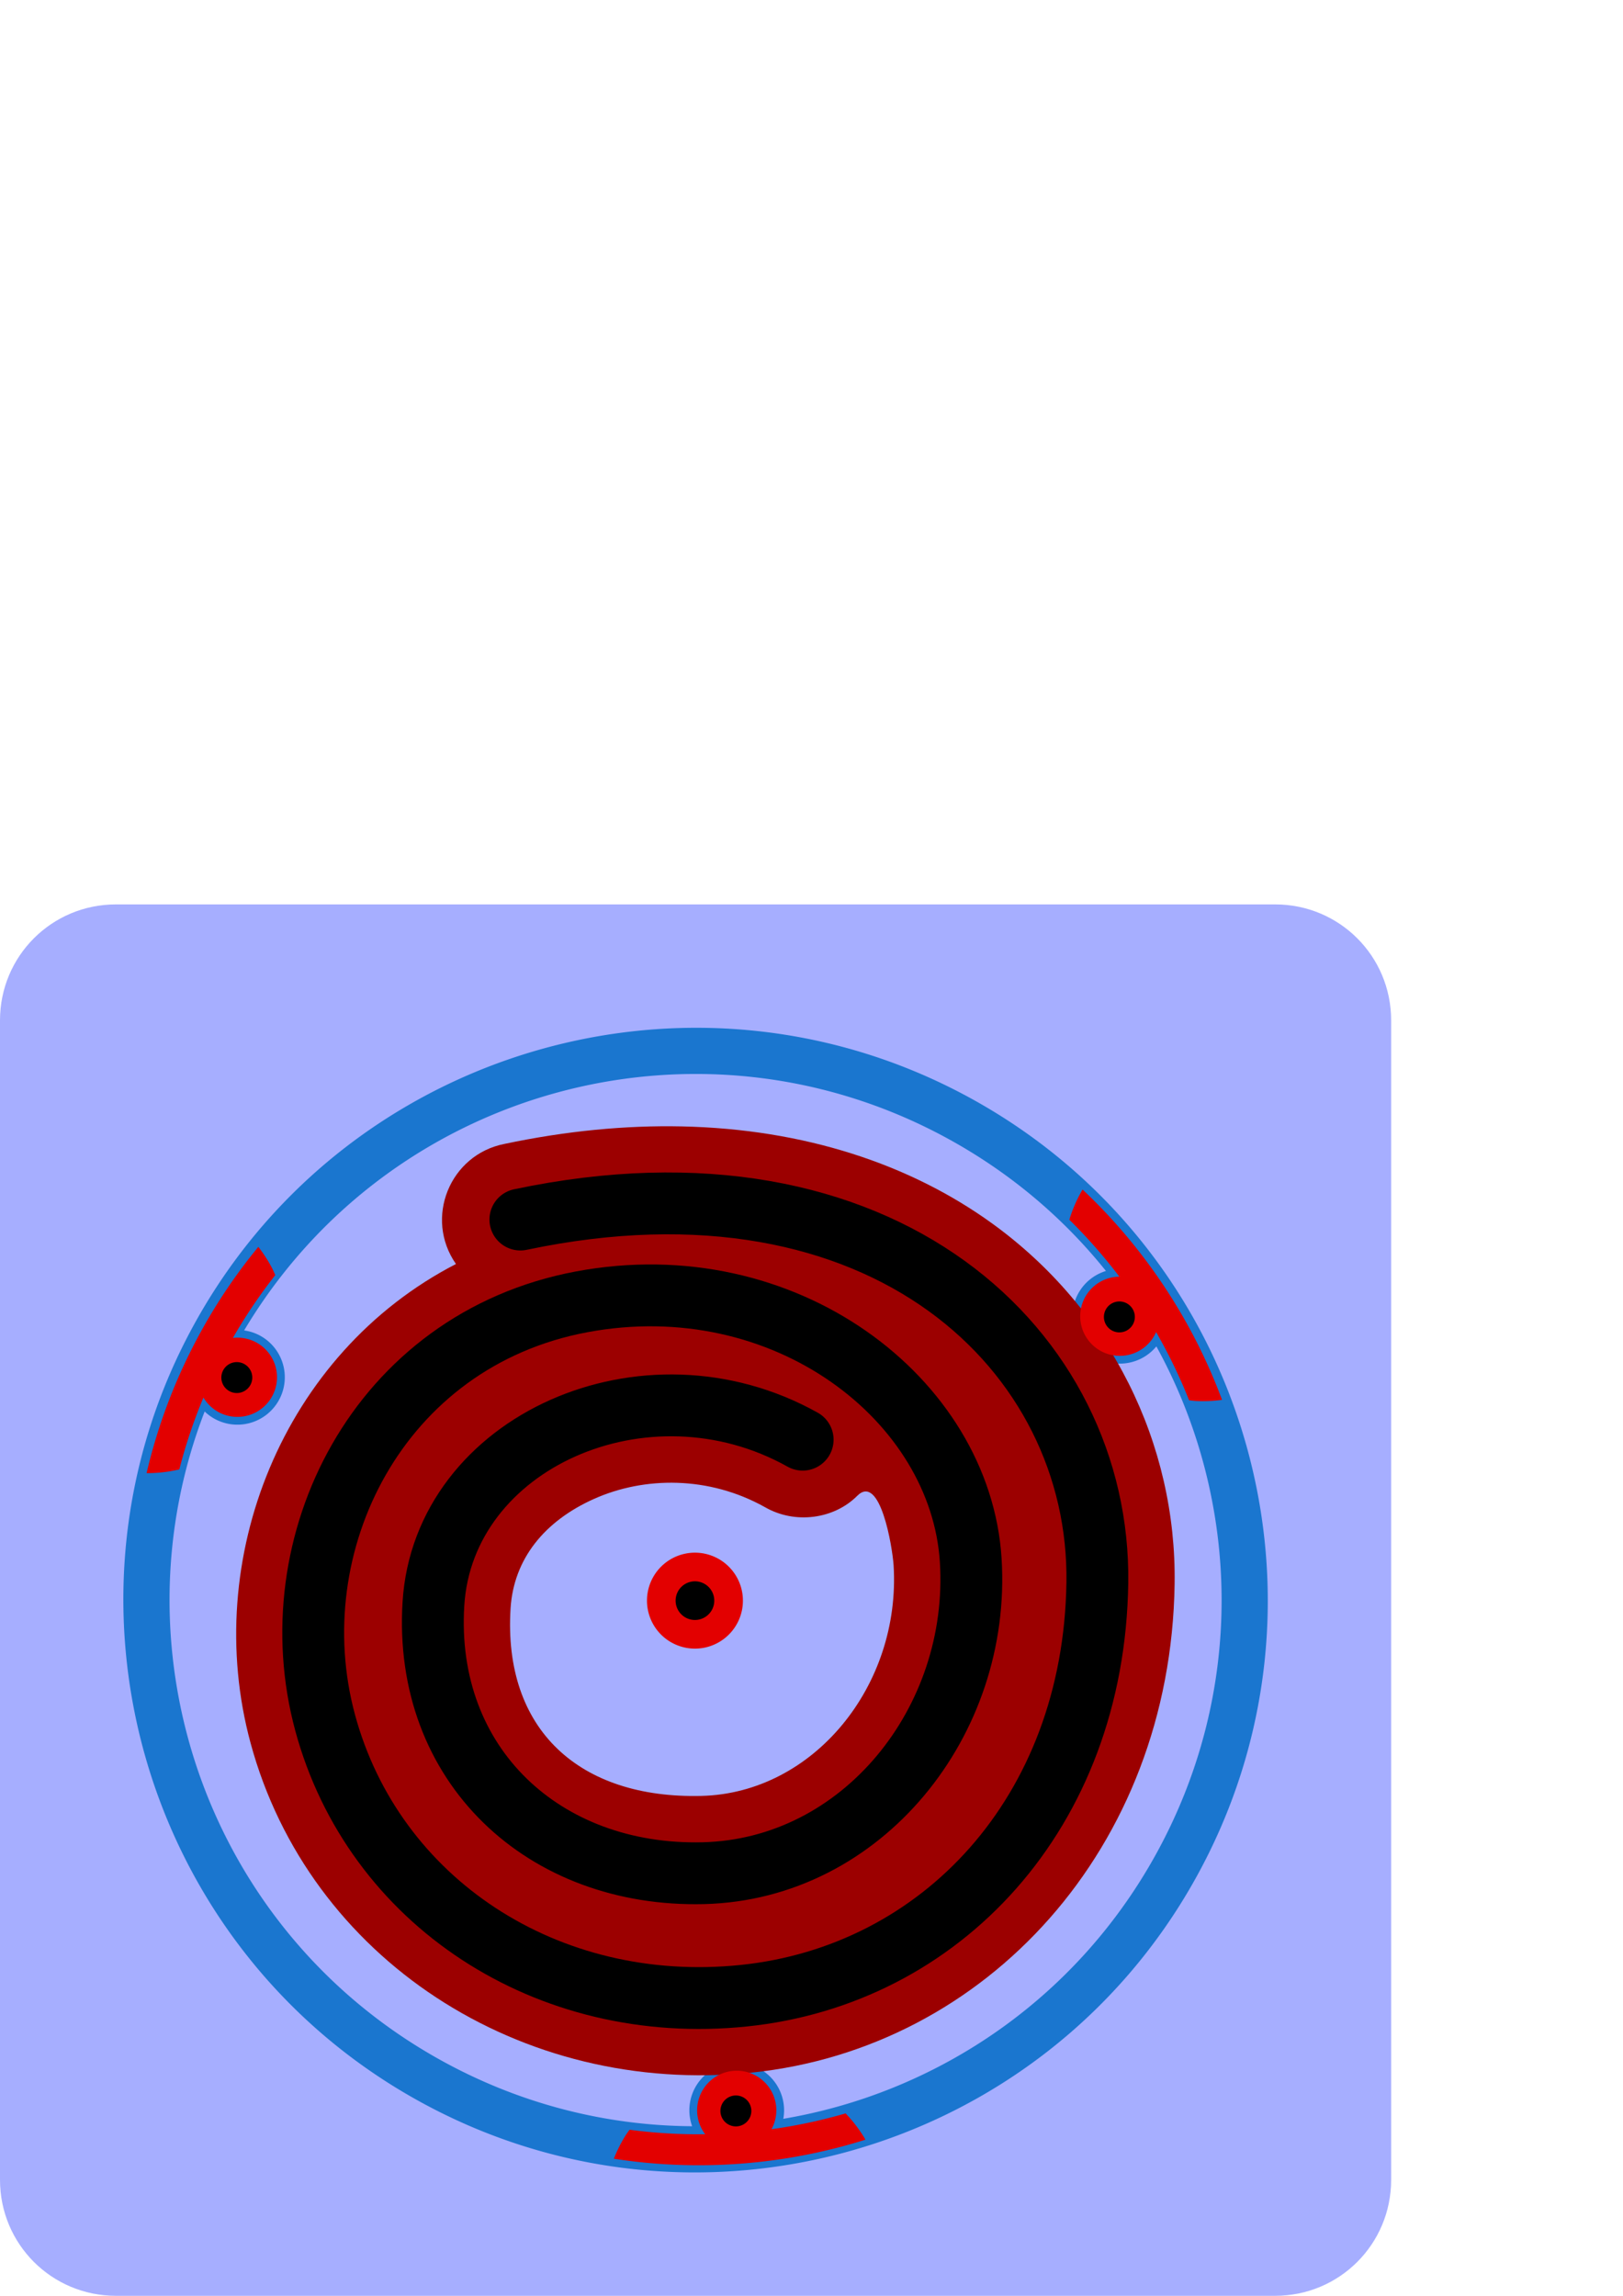 <?xml version="1.0" encoding="UTF-8" standalone="no"?>
<!-- Created with Inkscape (http://www.inkscape.org/) -->

<svg
   xmlns:dc="http://purl.org/dc/elements/1.1/"
   xmlns:cc="http://creativecommons.org/ns#"
   xmlns:rdf="http://www.w3.org/1999/02/22-rdf-syntax-ns#"
   xmlns:svg="http://www.w3.org/2000/svg"
   xmlns="http://www.w3.org/2000/svg"
   xmlns:sodipodi="http://sodipodi.sourceforge.net/DTD/sodipodi-0.dtd"
   xmlns:inkscape="http://www.inkscape.org/namespaces/inkscape"
   width="210mm"
   height="297mm"
   viewBox="0 0 744.094 1052.362"
   id="svg4984"
   version="1.1"
   inkscape:version="0.91 r13725"
   sodipodi:docname="design.svg">
  <defs
     id="defs4986" />
  <sodipodi:namedview
     id="base"
     pagecolor="#ffffff"
     bordercolor="#666666"
     borderopacity="1.0"
     inkscape:pageopacity="0.0"
     inkscape:pageshadow="2"
     inkscape:zoom="0.98994949"
     inkscape:cx="380.0211"
     inkscape:cy="374.91651"
     inkscape:document-units="px"
     inkscape:current-layer="layer1"
     showgrid="false"
     inkscape:window-width="1364"
     inkscape:window-height="750"
     inkscape:window-x="0"
     inkscape:window-y="0"
     inkscape:window-maximized="0" />
  <g
     inkscape:label="Layer 1"
     inkscape:groupmode="layer"
     id="layer1">
    <path
       style="display:inline;opacity:1;fill:#a6aeff;fill-opacity:1;stroke:none;stroke-width:14.173;stroke-linecap:butt;stroke-linejoin:round;stroke-miterlimit:4;stroke-dasharray:none;stroke-dashoffset:0;stroke-opacity:0.84"
       d="m 53.15,414.567 531.496,0 c 29.445,0 53.15,23.705 53.15,53.15 l 0,531.496 c 0,29.445 -23.705,53.15 -53.15,53.15 l -531.496,0 C 23.705,1052.362 0,1028.658 0,999.213 L 0,467.717 c 0,-29.445 23.705,-53.15 53.15,-53.15 z"
       id="baseplate"
       inkscape:label="#rect4923">
      <desc
         id="desc4174">height: 6 mm</desc>
    </path>
    <path
       style="display:inline;opacity:1;fill:#1a76cf;fill-opacity:1;stroke:none;stroke-width:28.346;stroke-linecap:round;stroke-linejoin:round;stroke-miterlimit:4;stroke-dasharray:none;stroke-dashoffset:0;stroke-opacity:1"
       d="M 317.859,471.125 C 226.322,471.61 137.608,520.023 89.844,605.561 19.266,731.954 64.601,891.94 190.994,962.518 317.387,1033.096 477.373,987.762 547.951,861.369 618.529,734.976 573.196,574.988 446.803,504.41 c -39.498,-22.056 -82.277,-32.791 -124.582,-33.271 -1.454,-0.017 -2.908,-0.021 -4.361,-0.014 z m 2.018,21.162 c 39.519,0.143 79.573,10.031 116.561,30.686 28.027,15.651 51.7,36.051 70.605,59.617 a 21.729,21.729 0 0 0 -12.615,10.158 21.729,21.729 0 0 0 8.377,29.566 21.729,21.729 0 0 0 27.352,-5.152 c 38.692,70.374 41.323,158.468 -0.766,233.842 -37.083,66.409 -100.785,108.44 -170.271,120.225 a 21.729,21.729 0 0 0 -10.756,-22.865 21.729,21.729 0 0 0 -29.566,8.379 21.729,21.729 0 0 0 -1.48,17.885 C 277.993,974.386 238.16,964.506 201.359,943.957 95.151,884.65 51.271,757.267 93.828,647.006 a 21.729,21.729 0 0 0 4.42,3.285 21.729,21.729 0 0 0 29.564,-8.377 21.729,21.729 0 0 0 -8.377,-29.566 21.729,21.729 0 0 0 -7.504,-2.512 c 44.374,-74.39 122.868,-116.536 204.123,-117.533 1.274,-0.016 2.547,-0.02 3.822,-0.016 z"
       id="ring"
       inkscape:connector-curvature="0"
       inkscape:label="#circle4925" />
    <path
       style="color:#000000;font-style:normal;font-variant:normal;font-weight:normal;font-stretch:normal;font-size:medium;line-height:normal;font-family:sans-serif;text-indent:0;text-align:start;text-decoration:none;text-decoration-line:none;text-decoration-style:solid;text-decoration-color:#000000;letter-spacing:normal;word-spacing:normal;text-transform:none;direction:ltr;block-progression:tb;writing-mode:lr-tb;baseline-shift:baseline;text-anchor:start;white-space:normal;clip-rule:nonzero;display:inline;overflow:visible;visibility:visible;opacity:1;isolation:auto;mix-blend-mode:normal;color-interpolation:sRGB;color-interpolation-filters:linearRGB;solid-color:#000000;solid-opacity:1;fill:#9c0000;fill-opacity:1;fill-rule:evenodd;stroke:none;stroke-width:70.866;stroke-linecap:round;stroke-linejoin:miter;stroke-miterlimit:4;stroke-dasharray:none;stroke-dashoffset:0;stroke-opacity:1;color-rendering:auto;image-rendering:auto;shape-rendering:auto;text-rendering:auto;enable-background:accumulate"
       d="m 312.533,516.328 c -25.578,-0.54 -52.768,2.009 -81.275,8.025 -25.107,4.944 -36.857,34.055 -22.217,55.043 -79.442,41.026 -116.949,135.36 -94.184,219.506 26.74,98.837 123.817,162.072 229.742,151.15 C 452.155,938.963 536.729,847.166 538.525,726.074 539.476,662.018 509.313,600.134 454.768,560.74 417.267,533.657 368.804,517.516 312.533,516.328 Z m -2.098,163.367 c 13.473,0.42 27.327,3.921 40.264,11.156 13.881,8.006 31.737,5.424 42.281,-5.161 10.544,-10.584 16.119,23.281 16.705,31.753 3.458,55.127 -36.655,104.515 -88.127,105.773 -55.985,1.368 -90.915,-30.391 -87.482,-85.889 1.406,-22.738 15.576,-40.149 38.389,-50.312 11.406,-5.082 24.497,-7.741 37.971,-7.32 z"
       id="walls"
       inkscape:connector-curvature="0"
       inkscape:label="#path4929"
       sodipodi:nodetypes="sccssssssczcssss">
      <desc
         id="desc4178">height: 11 mm</desc>
    </path>
    <path
       sodipodi:nodetypes="czzzzzzzc"
       inkscape:connector-curvature="0"
       id="spiral"
       d="m 238.574,559.023 c 166.93,-35.228 266.089,60.9 264.522,166.526 -1.567,105.626 -71.85,179.949 -162.131,189.257 -90.281,9.309 -169.743,-43.244 -191.904,-125.158 -22.162,-81.914 24.316,-175.403 117.529,-192.892 93.212,-17.489 173.833,44.71 178.46,118.469 4.627,73.759 -49.635,141.631 -122.624,143.415 -72.989,1.784 -128.293,-49.452 -123.714,-123.498 4.579,-74.046 97.213,-115.526 169.285,-75.215"
       style="display:inline;opacity:1;fill:none;fill-rule:evenodd;stroke:#000000;stroke-width:28.346;stroke-linecap:round;stroke-linejoin:miter;stroke-miterlimit:4;stroke-dasharray:none;stroke-opacity:1"
       inkscape:label="#path4933" />
    <path
       transform="matrix(-0.488,0.873,-0.873,-0.488,0,0)"
       style="display:inline;opacity:1;fill:#e30000;fill-opacity:1;stroke:none;stroke-width:28.346;stroke-linecap:round;stroke-linejoin:round;stroke-miterlimit:4;stroke-dasharray:none;stroke-dashoffset:0;stroke-opacity:1"
       d="m 506.903,-636.024 a 21.99,21.99 0 0 1 -21.99,21.99 21.99,21.99 0 0 1 -21.99,-21.99 21.99,21.99 0 0 1 21.99,-21.99 21.99,21.99 0 0 1 21.99,21.99 z"
       id="leg_middle"
       inkscape:label="#circle4935">
      <desc
         id="desc4180">height: 12.6 mm</desc>
    </path>
    <path
       transform="matrix(-0.488,0.873,-0.873,-0.488,0,0)"
       style="display:inline;opacity:1;fill:#000000;fill-opacity:1;stroke:none;stroke-width:28.346;stroke-linecap:round;stroke-linejoin:round;stroke-miterlimit:4;stroke-dasharray:none;stroke-dashoffset:0;stroke-opacity:1"
       d="m 493.771,-636.024 a 8.858,8.858 0 0 1 -8.858,8.858 8.858,8.858 0 0 1 -8.858,-8.858 8.858,8.858 0 0 1 8.858,-8.858 8.858,8.858 0 0 1 8.858,8.858 z"
       id="hole_middle"
       inkscape:label="#circle4937">
      <desc
         id="desc4188">height: 20 mm</desc>
    </path>
    <path
       style="display:inline;opacity:1;fill:#e30000;fill-opacity:1;stroke:none;stroke-width:28.346;stroke-linecap:round;stroke-linejoin:round;stroke-miterlimit:4;stroke-dasharray:none;stroke-dashoffset:0;stroke-opacity:1"
       d="M 496.318 545.266 A 64.373 64.373 0 0 0 490.256 559.098 C 498.419 567.131 506.088 575.839 513.184 585.205 A 18.158 18.158 0 0 0 503.363 588.211 A 18.158 18.158 0 0 0 498.268 613.379 A 18.158 18.158 0 0 0 523.438 618.475 A 18.158 18.158 0 0 0 530.037 610.611 C 535.902 620.784 540.936 631.231 545.16 641.869 A 64.373 64.373 0 0 0 548.252 642.193 A 64.373 64.373 0 0 0 560.268 641.676 C 553.615 623.787 544.831 606.375 533.83 589.791 C 522.831 573.21 510.209 558.349 496.318 545.266 z M 118.443 571.539 C 106.317 586.277 95.675 602.618 86.861 620.461 C 78.049 638.3 71.539 656.681 67.203 675.264 A 64.373 64.373 0 0 0 82.211 673.557 C 85.057 662.463 88.731 651.457 93.266 640.617 A 18.158 18.158 0 0 0 100.799 647.6 A 18.158 18.158 0 0 0 125.121 639.361 A 18.158 18.158 0 0 0 116.883 615.039 A 18.158 18.158 0 0 0 106.77 613.283 C 112.62 603.102 119.125 593.5 126.201 584.504 A 64.373 64.373 0 0 0 124.928 581.668 A 64.373 64.373 0 0 0 118.443 571.539 z M 337.684 949.178 A 18.158 18.158 0 0 0 336.398 949.229 A 18.158 18.158 0 0 0 319.662 968.705 A 18.158 18.158 0 0 0 323.301 978.305 C 311.559 978.455 299.985 977.746 288.639 976.238 A 64.373 64.373 0 0 0 286.846 978.777 A 64.373 64.373 0 0 0 281.43 989.518 C 300.289 992.448 319.775 993.283 339.619 991.781 C 359.459 990.28 378.591 986.522 396.791 980.789 A 64.373 64.373 0 0 0 387.682 968.744 C 376.685 971.945 365.341 974.385 353.703 976.004 A 18.158 18.158 0 0 0 355.875 965.965 A 18.158 18.158 0 0 0 337.684 949.178 z "
       id="legs"
       inkscape:label="#path4941">
      <desc
         id="desc4176">height: 12.6 mm</desc>
    </path>
    <path
       transform="matrix(-0.488,0.873,-0.873,-0.488,0,0)"
       style="display:inline;opacity:1;fill:#000000;fill-opacity:1;stroke:none;stroke-width:28.346;stroke-linecap:round;stroke-linejoin:round;stroke-miterlimit:4;stroke-dasharray:none;stroke-dashoffset:0;stroke-opacity:1"
       d="m 505.227,-402.823 a 7.087,7.087 0 0 1 -7.087,7.087 7.087,7.087 0 0 1 -7.087,-7.087 7.087,7.087 0 0 1 7.087,-7.087 7.087,7.087 0 0 1 7.087,7.087 z"
       id="hole_left"
       inkscape:label="#circle4943">
      <desc
         id="desc4186">height: 20 mm</desc>
    </path>
    <path
       transform="matrix(-0.488,0.873,-0.873,-0.488,0,0)"
       style="display:inline;opacity:1;fill:#000000;fill-opacity:1;stroke:none;stroke-width:28.346;stroke-linecap:round;stroke-linejoin:round;stroke-miterlimit:4;stroke-dasharray:none;stroke-dashoffset:0;stroke-opacity:1"
       d="m 686.992,-766.521 a 7.087,7.087 0 0 1 -7.087,7.087 7.087,7.087 0 0 1 -7.087,-7.087 7.087,7.087 0 0 1 7.087,-7.087 7.087,7.087 0 0 1 7.087,7.087 z"
       id="hole_bottom"
       inkscape:label="#circle4949">
      <desc
         id="desc4184">height: 20mm</desc>
    </path>
    <path
       transform="matrix(-0.488,0.873,-0.873,-0.488,0,0)"
       style="display:inline;opacity:1;fill:#000000;fill-opacity:1;stroke:none;stroke-width:28.346;stroke-linecap:round;stroke-linejoin:round;stroke-miterlimit:4;stroke-dasharray:none;stroke-dashoffset:0;stroke-opacity:1"
       d="m 283.562,-742.403 a 7.087,7.087 0 0 1 -7.087,7.087 7.087,7.087 0 0 1 -7.087,-7.087 7.087,7.087 0 0 1 7.087,-7.087 7.087,7.087 0 0 1 7.087,7.087 z"
       id="hole_right"
       inkscape:label="#circle4953">
      <desc
         id="desc4182">height: 20 mm</desc>
    </path>
  </g>
</svg>
